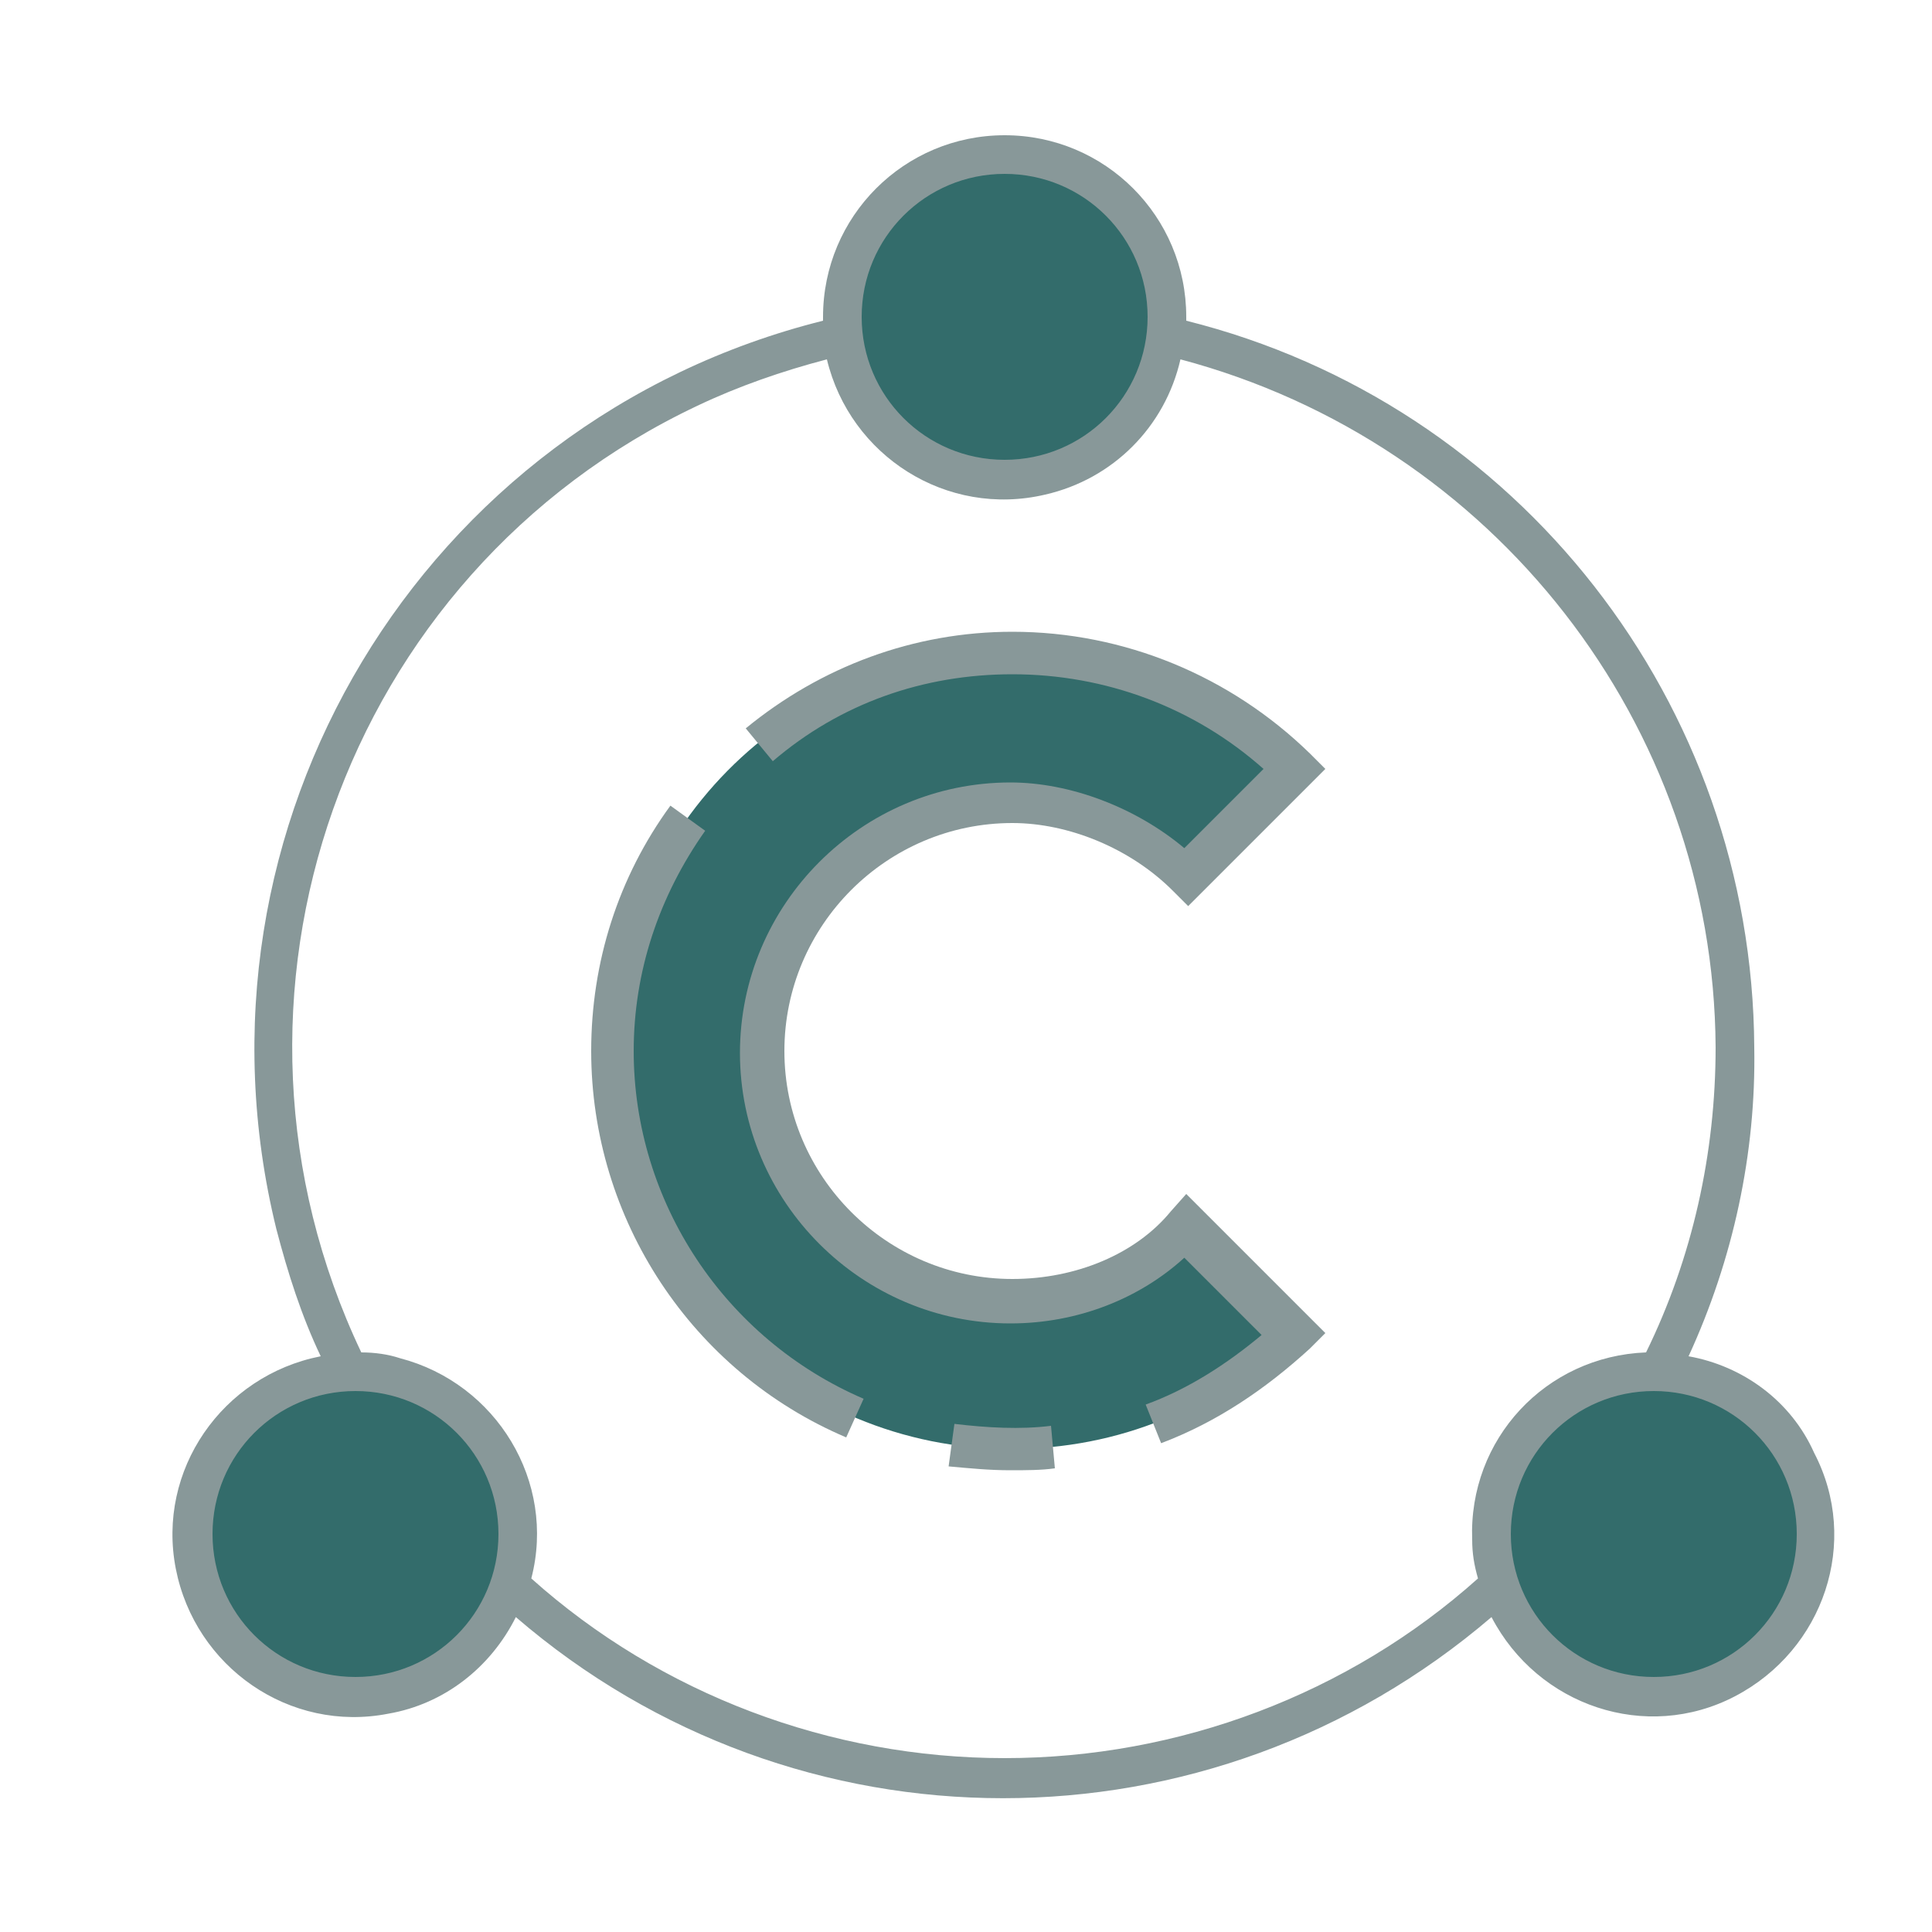 <?xml version="1.0" encoding="utf-8"?>
<!-- Generator: Adobe Illustrator 25.4.1, SVG Export Plug-In . SVG Version: 6.00 Build 0)  -->
<svg version="1.1" id="ic_empty_Dark_masternode" xmlns="http://www.w3.org/2000/svg" xmlns:xlink="http://www.w3.org/1999/xlink"
	 x="0px" y="0px" viewBox="0 0 100 100" style="enable-background:new 0 0 100 100;" xml:space="preserve">
<style type="text/css">
	.st0{fill:#336C6B;}
	.st1{fill:#889899;}
</style>
<g>
	<circle id="Ellipse_630" class="st0" cx="52" cy="16.4" r="8.4"/>
	<circle id="Ellipse_631" class="st0" cx="85.6" cy="79.4" r="8.4"/>
	<circle id="Ellipse_632" class="st0" cx="18.4" cy="79.4" r="8.4"/>
	<path class="st0" d="M52.3,67.3c3.4,0,6.9-1.3,9-3.9l5.6,5.6c-3.9,3.9-9,6-14.6,6c-11.2,0-20.6-9-20.6-20.6
		c0-11.2,9-20.6,20.6-20.6c5.6,0,10.7,2.1,14.6,6l-5.6,5.6c-2.1-2.1-5.6-3.9-9-3.9c-6.9,0-12.9,5.6-12.9,12.9
		C39.4,61.3,45,67.3,52.3,67.3z"/>
</g>
<g>
	<path id="Path_18998" class="st1" d="M87.4,70.2c2.3-5,3.5-10.5,3.4-16c-0.1-17.8-12.2-33.3-29.4-37.6c0-0.1,0-0.1,0-0.2
		c0-5.2-4.2-9.4-9.4-9.4c-5.2,0-9.4,4.2-9.4,9.4c0,0.1,0,0.1,0,0.2c-20.8,5.2-33.4,26.2-28.3,47c0.6,2.3,1.3,4.5,2.3,6.6
		c-5.1,1-8.5,5.9-7.5,11c1,5.1,5.9,8.5,11,7.5c2.9-0.5,5.3-2.4,6.6-5c14.5,12.5,35.9,12.5,50.5,0c2.4,4.6,8,6.5,12.6,4.1
		s6.5-8,4.1-12.6C92.7,72.5,90.2,70.7,87.4,70.2z M52,9c4.1,0,7.4,3.3,7.4,7.4s-3.3,7.4-7.4,7.4s-7.4-3.3-7.4-7.4
		C44.6,12.3,47.9,9,52,9z M18.4,86.8c-4.1,0-7.4-3.3-7.4-7.4s3.3-7.4,7.4-7.4s7.4,3.3,7.4,7.4C25.8,83.5,22.5,86.8,18.4,86.8z
		 M52,91c-9,0-17.8-3.3-24.5-9.3c1.3-5-1.8-10.1-6.8-11.4c-0.6-0.2-1.3-0.3-2-0.3c-8.7-18.3-1-40.3,17.4-49c2.1-1,4.4-1.8,6.7-2.4
		c1.2,5,6.2,8.2,11.3,7c3.5-0.8,6.2-3.5,7-7c16.2,4.3,27.6,18.9,27.7,35.6c0,5.5-1.2,10.9-3.6,15.8c-5.2,0.2-9.2,4.5-9,9.7
		c0,0.7,0.1,1.3,0.3,2C69.8,87.7,61,91,52,91z M85.6,86.8c-4.1,0-7.4-3.3-7.4-7.4s3.3-7.4,7.4-7.4s7.4,3.3,7.4,7.4
		C93,83.5,89.7,86.8,85.6,86.8z"/>
	<g>
		<path class="st1" d="M60.1,74.7l-0.8-2c2.2-0.8,4.2-2.1,6-3.6l-4-4c-2.3,2.1-5.5,3.4-9,3.4c-7.7,0-14-6.3-14-14
			c0-7.7,6.3-14,14-14c3.1,0,6.5,1.3,9,3.4l4.1-4.1c-3.6-3.2-8.2-4.9-13-4.9c-4.6,0-8.9,1.5-12.4,4.5l-1.4-1.7c3.9-3.2,8.7-5,13.8-5
			c5.8,0,11.3,2.3,15.4,6.3l0.8,0.8l-7.1,7.1l-0.8-0.8c-2.2-2.2-5.4-3.5-8.3-3.5c-6.5,0-11.8,5.3-11.8,11.8s5.3,11.8,11.8,11.8
			c3.3,0,6.4-1.3,8.2-3.5l0.8-0.9l7.2,7.2l-0.8,0.8C65.5,71.9,63,73.6,60.1,74.7z"/>
	</g>
	<g>
		<path class="st1" d="M43.8,74.4c-8-3.4-13.2-11.3-13.2-20c0-4.6,1.4-9,4.1-12.7l1.8,1.3c-2.4,3.4-3.7,7.3-3.7,11.4
			c0,7.8,4.7,14.9,11.9,18L43.8,74.4z"/>
	</g>
	<g>
		<path class="st1" d="M52.3,76.1c-1.1,0-2.1-0.1-3.2-0.2l0.3-2.2c1.7,0.2,3.4,0.3,5,0.1l0.2,2.2C53.9,76.1,53.1,76.1,52.3,76.1z"/>
	</g>
</g>
</svg>
